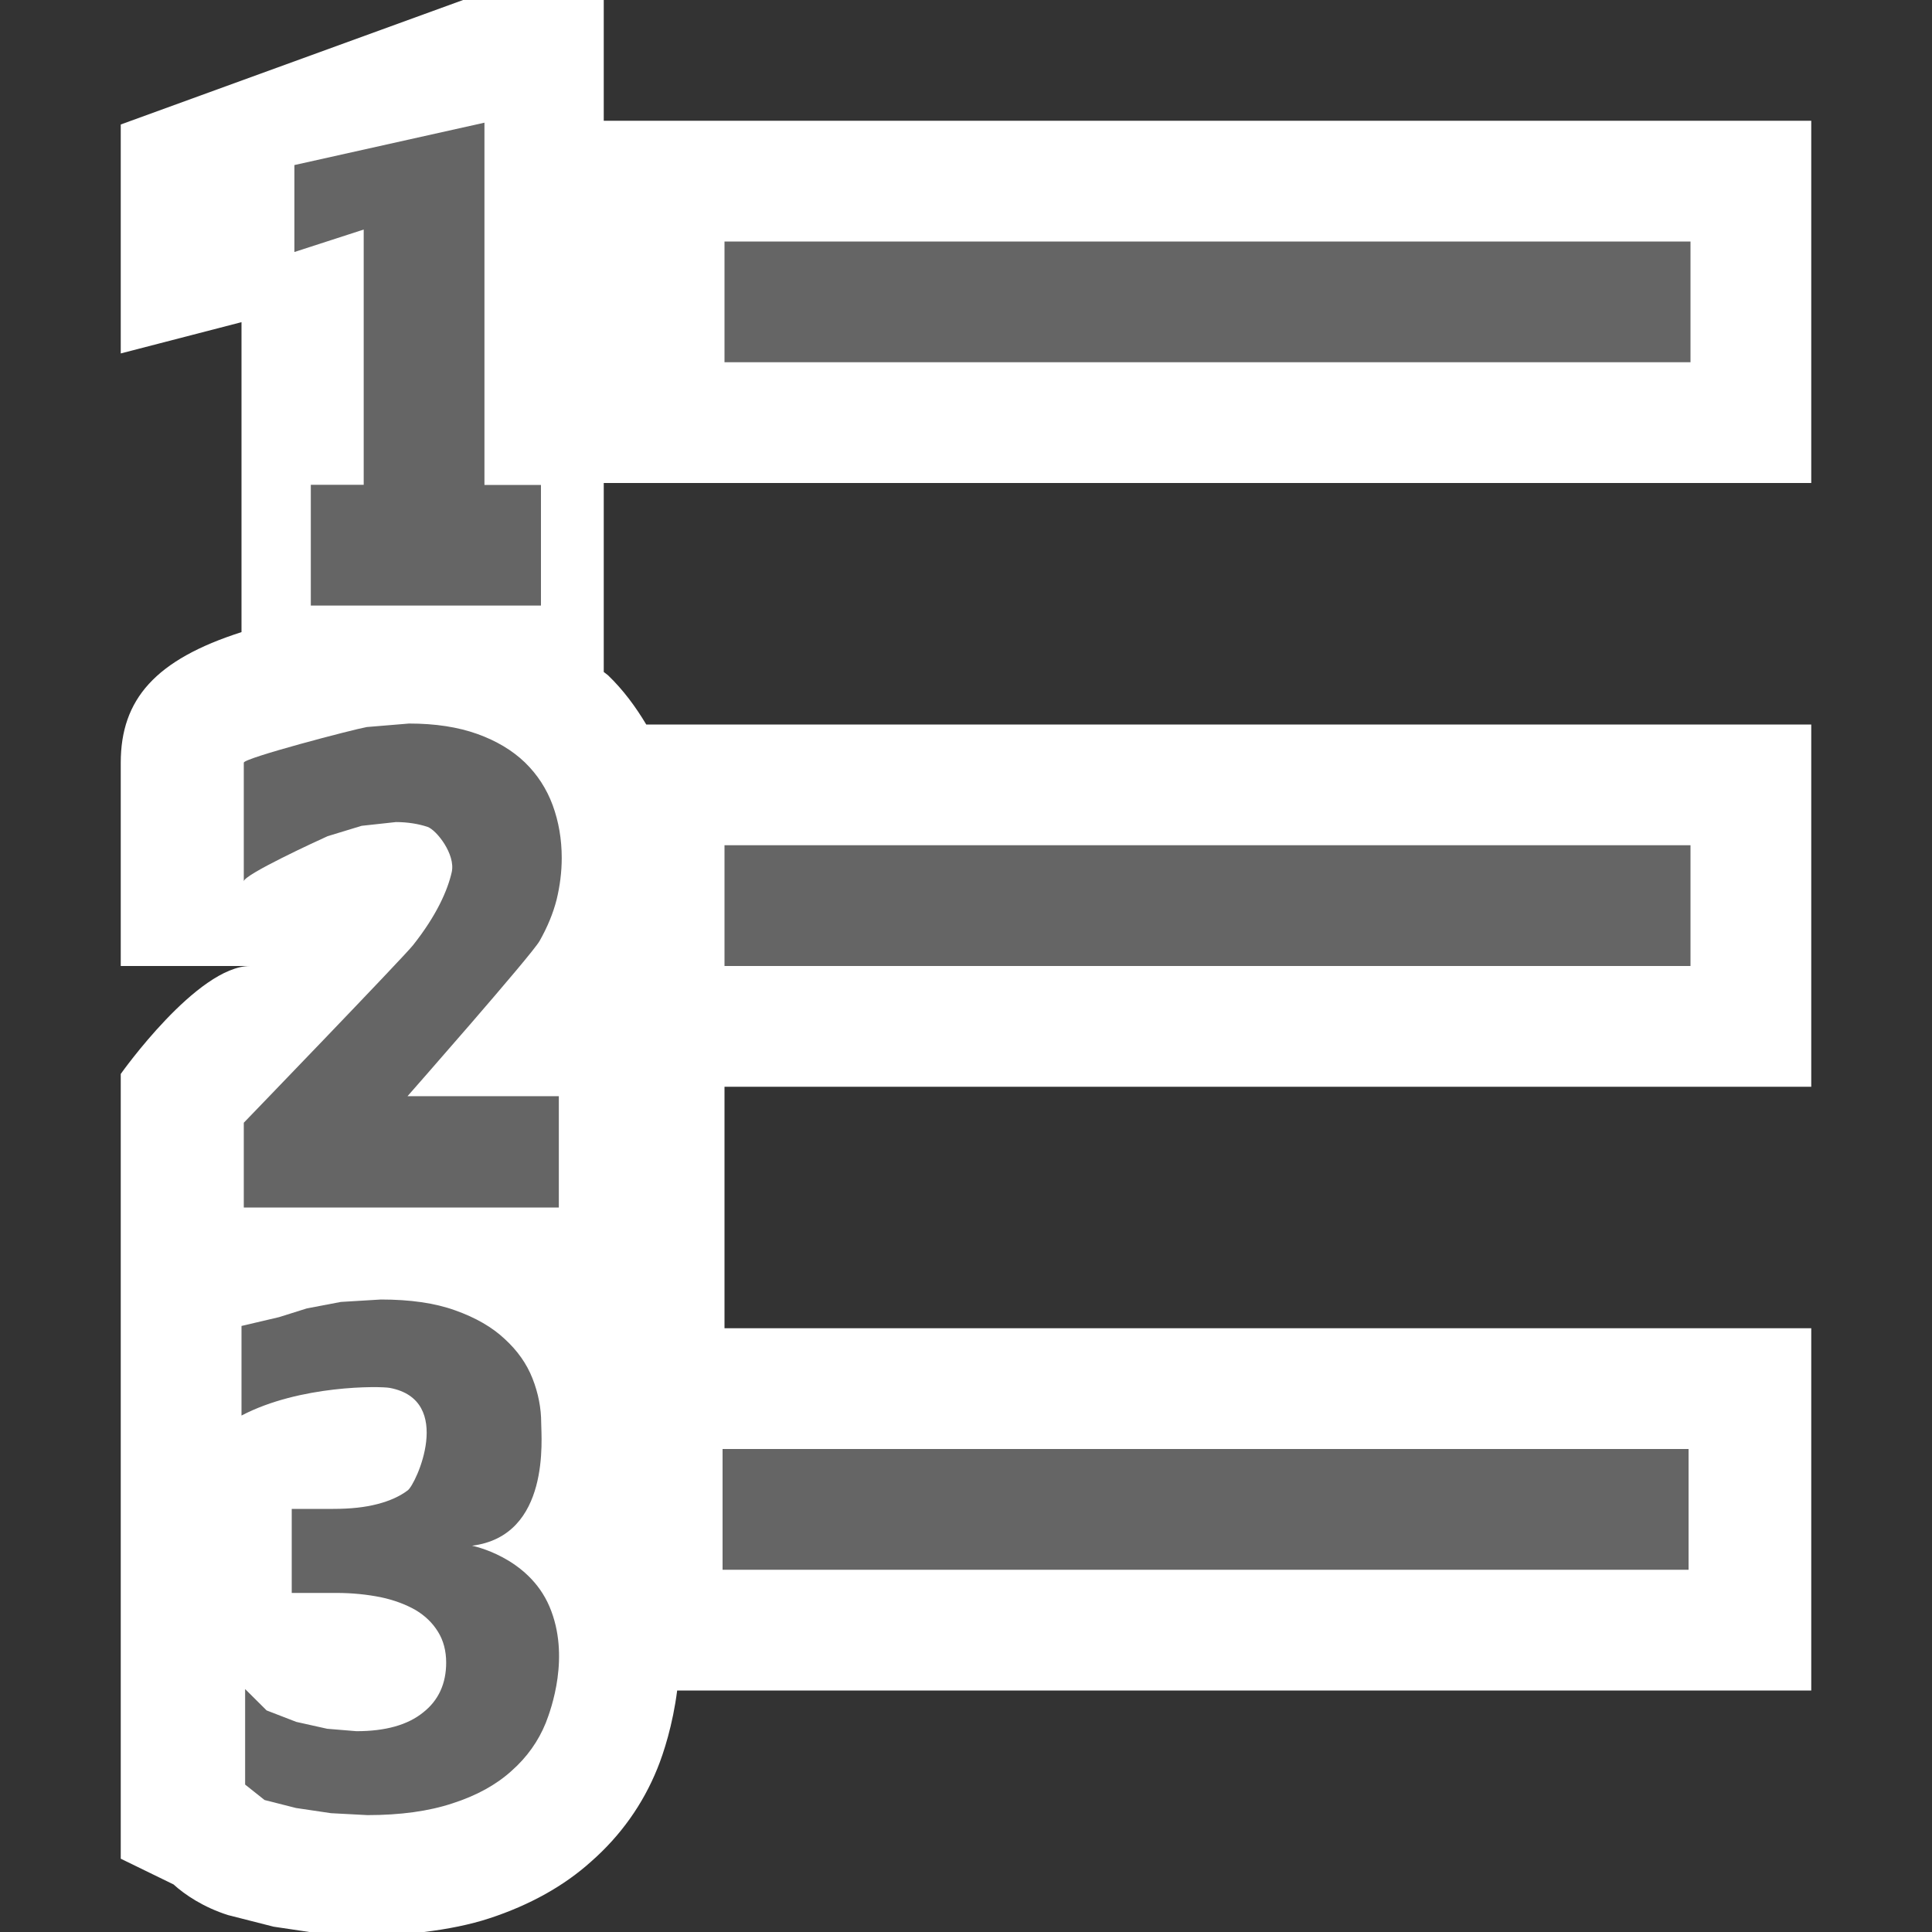 <svg xmlns="http://www.w3.org/2000/svg" width="16" height="16"><rect width="100%" height="100%" fill="#333333" stroke="none"/><style type="text/css">.icon-canvas-transparent{opacity:0;fill:#F6F6F6;} .icon-white{fill:#FFFFFF;} .icon-vso-bg{fill:#656565;}</style><path class="icon-canvas-transparent" d="M16 16h-16v-16h16v16z" id="canvas"/><path class="icon-white" d="M5 4v1.565l.035.027c.127.122.229.261.317.408h9.648v3h-9v2h9v3h-9.392c-.036.282-.111.516-.164.646-.119.295-.304.556-.549.771-.223.201-.508.36-.84.469-.164.054-.348.09-.543.114h-.95l-.296-.044-.377-.096c-.203-.064-.36-.17-.452-.254l-.437-.213v-6.499s.632-.894 1.072-.894h-1.072v-1.683c0-.526.287-.854 1-1.082v-2.567l-1 .259v-1.896l2.835-1.031h1.165v1h10v3h-10z" id="outline"/><path class="icon-vso-bg" d="M14 3h-8v-1h8v1zm0 4h-8v1h8v-1zm-.016 5h-8v1h8v-1zm-9.504-6.984v-1h-.468v-3l-1.574.351v.72l.574-.186v2.114h-.438v1h1.906zm-1.105 4.062s1.031-1.172 1.094-1.286c.065-.115.112-.229.141-.343.027-.112.042-.227.042-.344 0-.154-.025-.301-.075-.437-.05-.135-.126-.253-.23-.354-.104-.1-.236-.179-.395-.236-.16-.057-.347-.086-.564-.086l-.35.029c-.114.02-1.019.257-1.019.295v.983c0-.056.612-.337.694-.374l.282-.086.284-.031c.096 0 .188.015.262.04.074.026.233.227.2.375-.034.149-.123.355-.32.604-.075.096-1.402 1.471-1.402 1.471v.702h2.609v-.922h-1.253zm1.176 4.228c-.176-.415-.642-.505-.642-.505.653-.082.573-.897.573-1.015 0-.124-.024-.248-.072-.37-.048-.122-.124-.23-.23-.327-.104-.098-.241-.177-.41-.237-.168-.061-.374-.09-.615-.09l-.332.02-.283.054-.229.072-.311.073v.742c.484-.254 1.147-.244 1.228-.229.538.101.216.802.148.849-.065.049-.149.087-.25.113-.103.027-.223.04-.366.04h-.344v.696h.372c.13 0 .252.013.363.035.111.023.208.06.288.105.081.048.143.108.188.181.045.072.068.158.068.256 0 .173-.063.313-.191.413-.127.103-.311.155-.552.155l-.242-.02-.256-.057-.246-.095-.178-.177v.791l.161.128.26.066.29.043.302.016c.271 0 .508-.032.706-.098.198-.064.36-.153.487-.268.128-.113.223-.247.284-.398.045-.115.204-.554.031-.962z" id="iconBg"/></svg>